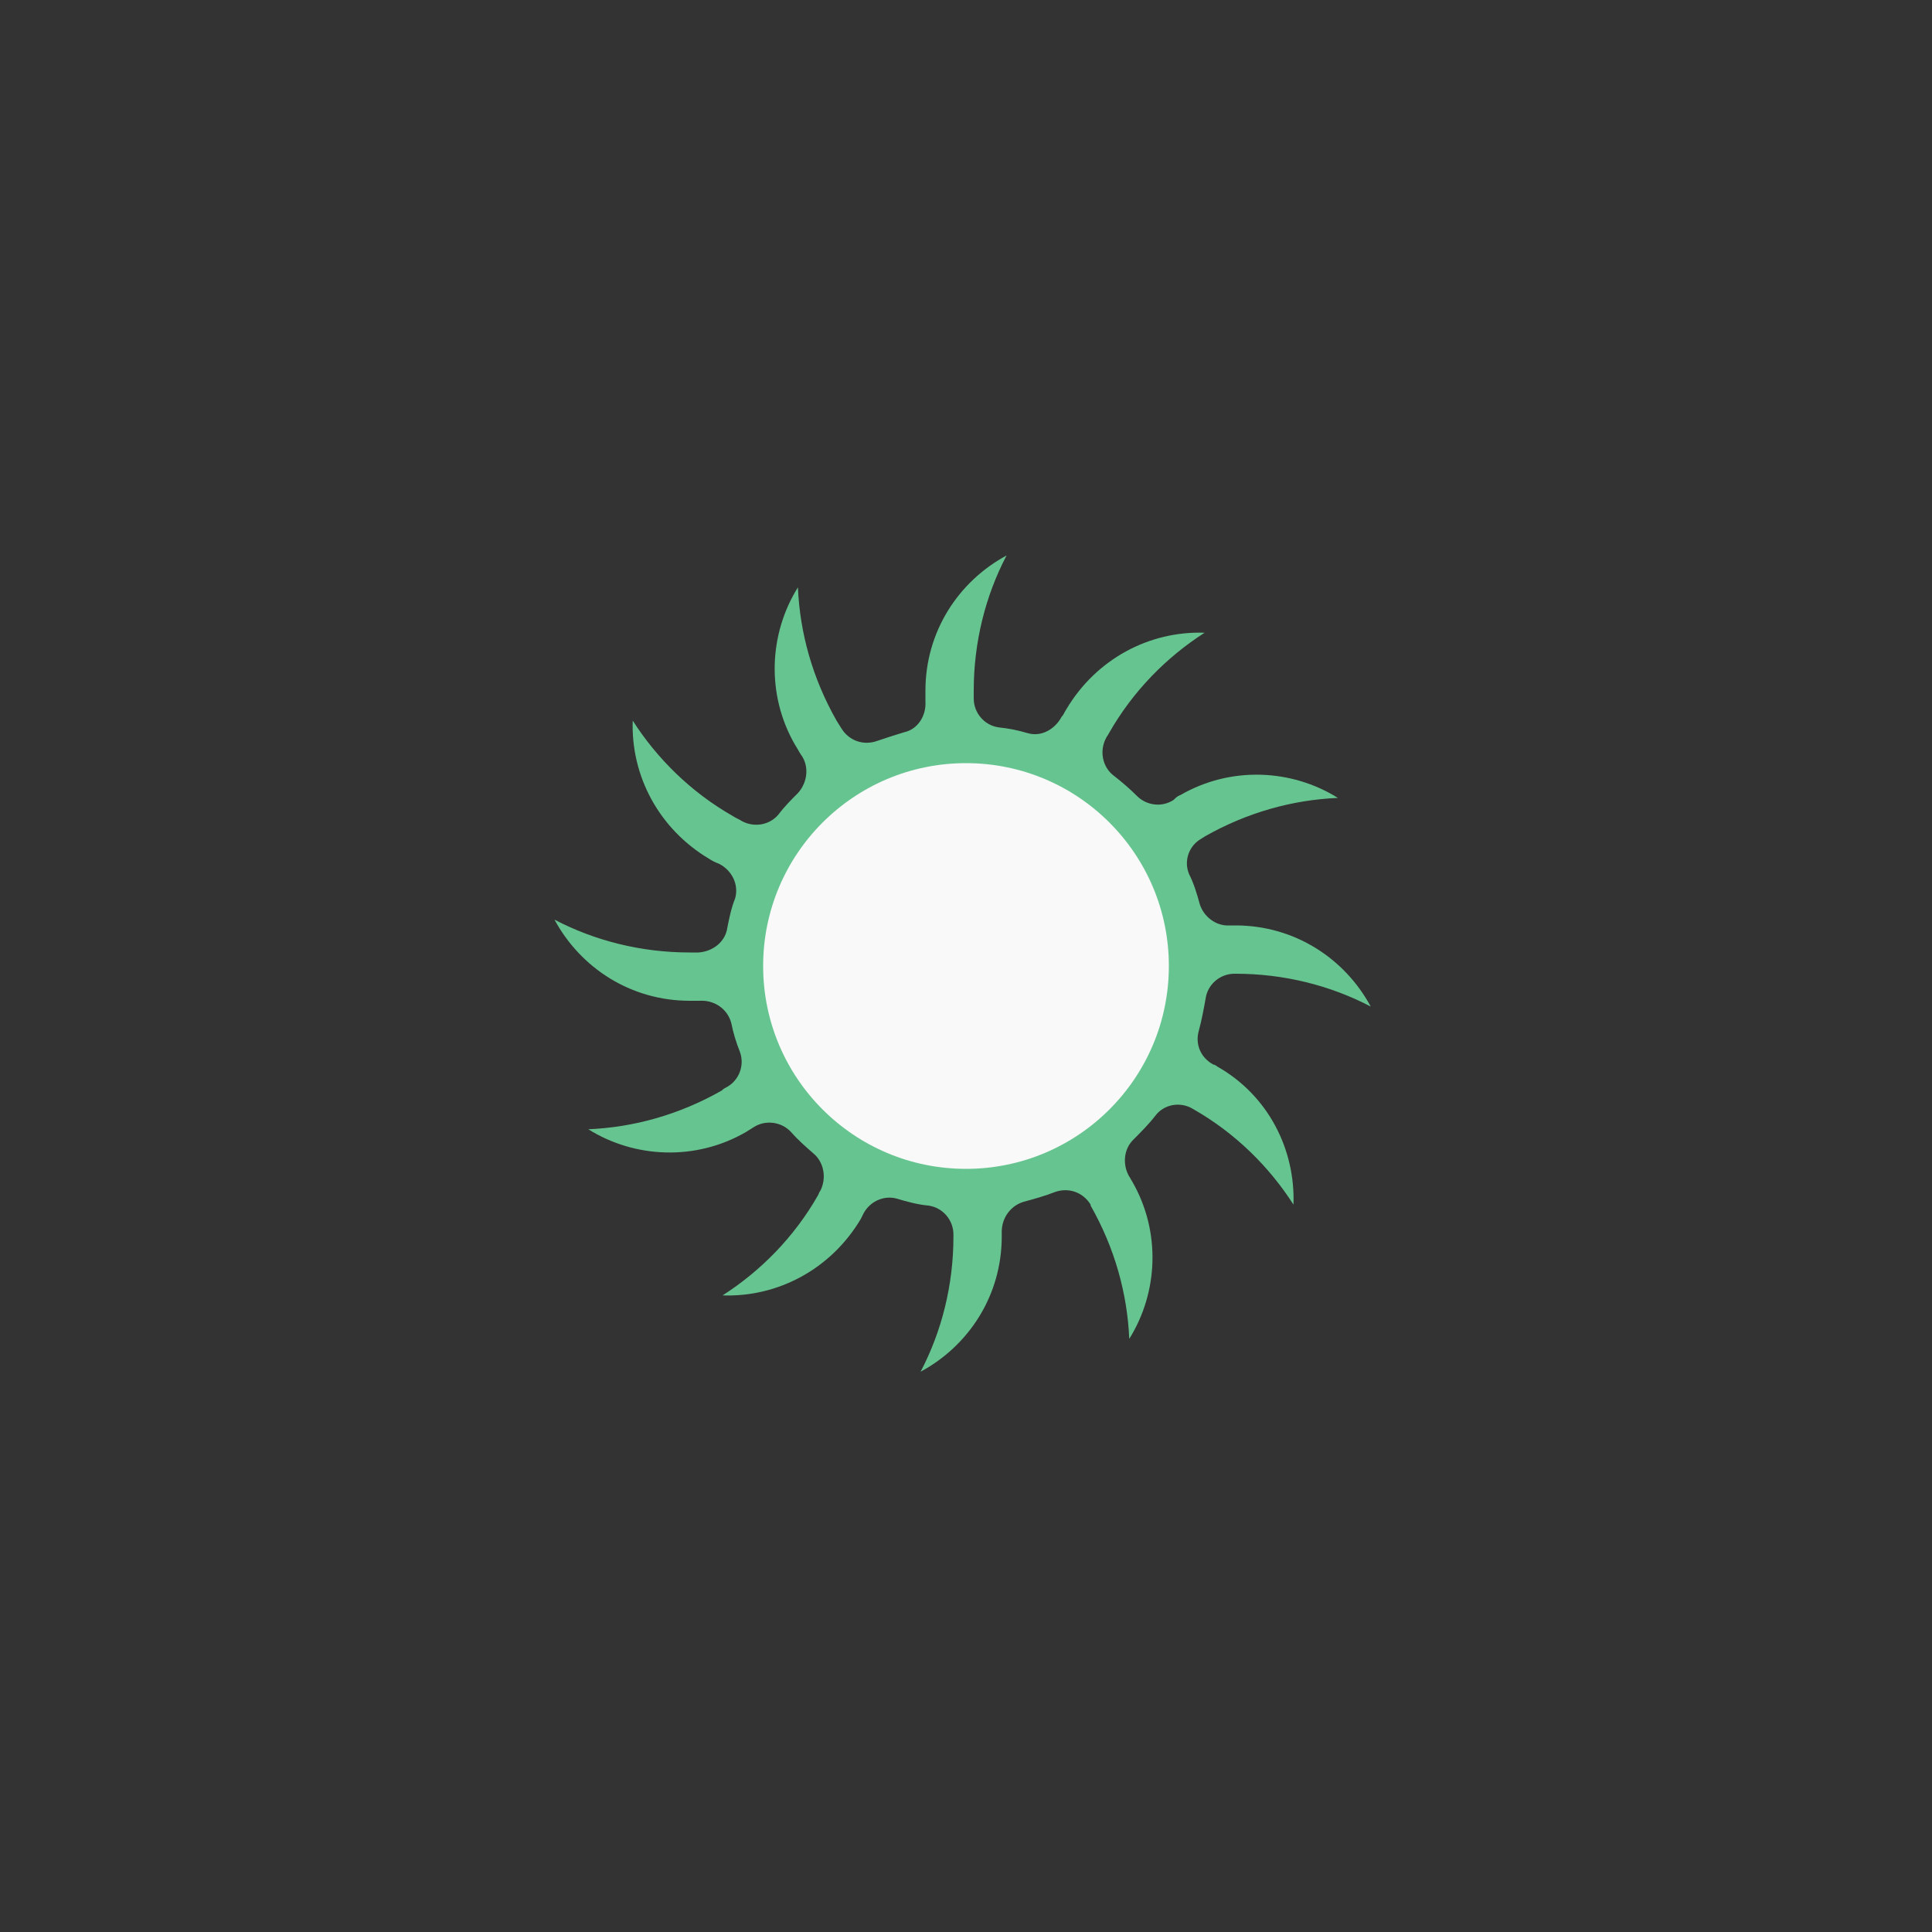 <svg class="ldi-hn83f" width="395px"  height="395px"  xmlns="http://www.w3.org/2000/svg" xmlns:xlink="http://www.w3.org/1999/xlink" viewBox="0 0 100 100" preserveAspectRatio="xMidYMid" style="background: none;"><rect x="0" y="0" width="100" height="100" fill="#333333" stroke="none"/><!--?xml version="1.0" encoding="utf-8"?--><!--Generator: Adobe Illustrator 21.0.0, SVG Export Plug-In . SVG Version: 6.00 Build 0)--><svg version="1.1" id="圖層_1" xmlns="http://www.w3.org/2000/svg" xmlns:xlink="http://www.w3.org/1999/xlink" x="0px" y="0px" viewBox="0 0 100 100" style="transform-origin: 50px 50px 0px;" xml:space="preserve"><g style="transform-origin: 50px 50px 0px;"><g style="transform-origin: 50px 50px 0px; transform: scale(0.5);"><g style="transform-origin: 50px 50px 0px;"><g><style type="text/css" class="ld ld-breath" style="transform-origin: 50px 50px 0px; animation-duration: 2s; animation-delay: -2s; animation-direction: normal;">.st0{fill:#E0E0E0;} .st1{fill:#F8B26A;} .st2{fill:#F5E6C8;} .st3{fill:#849B87;} .st4{opacity:0.2;fill:#F8B26A;} .st5{opacity:0.2;fill:#ABBD81;} .st6{opacity:0.5;fill:#F8B26A;} .st7{opacity:0.5;fill:#ABBD81;} .st8{fill:none;stroke:#E0E0E0;stroke-width:4;stroke-miterlimit:10;} .st9{fill:#666666;} .st10{fill:#F47E60;} .st11{fill:#ABBD81;} .st12{fill:#A0C8D7;} .st13{fill:#333333;} .st14{fill:#FFFFFF;stroke:#1A1A1A;stroke-width:6;stroke-linejoin:round;stroke-miterlimit:10;} .st15{fill:#666666;stroke:#1A1A1A;stroke-width:6;stroke-linejoin:round;stroke-miterlimit:10;} .st16{fill:none;stroke:#1A1A1A;stroke-width:6;stroke-miterlimit:10;} .st17{fill:#1A1A1A;} .st18{fill:#FFFFFF;stroke:#1A1A1A;stroke-width:6;stroke-miterlimit:10;} .st19{fill:#666666;stroke:#1A1A1A;stroke-width:6;stroke-miterlimit:10;} .st20{fill:none;stroke:#FFFFFF;stroke-width:6;stroke-miterlimit:10;} .st21{fill:none;stroke:#FFFFFF;stroke-width:6;stroke-linejoin:round;stroke-miterlimit:10;} .st22{fill:#FFFFFF;} .st23{fill:#353035;} .st24{fill:#F5E169;} .st25{fill:none;stroke:#ABBD81;stroke-width:8;stroke-linecap:round;stroke-miterlimit:10;} .st26{fill:none;stroke:#E0E0E0;stroke-width:8;stroke-linecap:round;stroke-miterlimit:10;} .st27{fill:#FFDC6C;} .st28{fill:none;} .st29{fill:#C59B6D;} .st30{fill:#E6E6E6;} .st31{fill:#77A4BD;} .st32{fill:#6079BD;} .st33{fill:#405A9E;} .st34{fill:none;stroke:#405A9E;stroke-width:1.129;stroke-miterlimit:10;} .st35{fill:#7D5A41;} .st36{fill:#E6CCAE;} .st37{fill:#CC632F;} .st38{fill:#998268;} .st39{fill:#D4C097;} .st40{fill:#A8A8A8;} .st41{fill:#CCCCCC;} .st42{fill:#999999;} .st43{stroke:#000000;stroke-width:1.874;stroke-miterlimit:10;} .st44{fill:#FFFFFF;stroke:#000000;stroke-width:1.125;stroke-miterlimit:10;} .st45{fill:#FFDC6D;} .st46{fill:#A0C8D7;stroke:#FFFFFF;stroke-width:4;stroke-linecap:round;stroke-miterlimit:10;} .st47{stroke:#F5E6C8;stroke-linecap:round;stroke-linejoin:round;stroke-miterlimit:10;} .st48{fill:none;stroke:#F5E6C8;stroke-linecap:round;stroke-linejoin:round;stroke-miterlimit:10;} .st49{fill:#FFFFFF;stroke:#F5E6C8;stroke-linecap:round;stroke-linejoin:round;stroke-miterlimit:10;} .st50{fill:none;stroke:#F5E6C8;stroke-miterlimit:10;} .st51{stroke:#F5E6C8;stroke-width:3;stroke-miterlimit:10;} .st52{stroke:#F5E6C8;stroke-miterlimit:10;} .st53{fill:none;stroke:#F5E6C8;stroke-linecap:round;stroke-linejoin:round;} .st54{fill:none;stroke:#F5E169;stroke-width:0.711;stroke-miterlimit:10;} .st55{fill:none;stroke:#F5E169;stroke-width:0.675;stroke-miterlimit:10;} .st56{fill:none;stroke:#F5E169;stroke-width:0.659;stroke-miterlimit:10;} .st57{fill:#1A1A1A;stroke:#F5E169;stroke-width:0.8;stroke-miterlimit:10;} .st58{fill:#FF0000;} .st59{fill:#D686A5;} .st60{fill:#AFA5CD;} .st61{opacity:0.5;fill:none;} .st62{opacity:0.2;fill:#849B87;} .st63{opacity:0.2;fill:#A0C8D7;} .st64{opacity:0.2;fill:#77A4BD;} .st65{opacity:0.5;fill:#849B87;} .st66{opacity:0.5;fill:#A0C8D7;} .st67{opacity:0.5;fill:#77A4BD;} .st68{fill:none;stroke:#333333;stroke-width:4;stroke-miterlimit:10;} .st69{fill:#F5E6C8;stroke:#333333;stroke-width:3;stroke-miterlimit:10;}</style><g class="ld ld-breath" style="transform-origin: 50px 50px 0px; animation-duration: 2s; animation-delay: -1.833s; animation-direction: normal;"><path class="st1" d="M76,60.4c-0.1-0.1-0.3-0.2-0.4-0.2c-1.3-0.7-1.9-2.1-1.5-3.5c0.3-1.1,0.5-2.2,0.7-3.3c0.2-1.5,1.5-2.6,3-2.6 c0,0,0.1,0,0.1,0c5,0,9.8,1.2,14,3.4c-2.7-5-7.9-8.4-14-8.4c-0.2,0-0.4,0-0.6,0c-1.4,0.1-2.7-0.9-3.1-2.2c-0.3-1.1-0.6-2.1-1.1-3.1 c-0.6-1.4,0-3,1.3-3.7c0.1-0.1,0.2-0.1,0.3-0.2c4.4-2.5,9.1-3.8,13.8-4c-4.8-3-11.1-3.3-16.3-0.3c-0.3,0.1-0.5,0.3-0.7,0.5 c-1.2,0.8-2.8,0.6-3.8-0.4c-0.7-0.7-1.5-1.4-2.4-2.1c-1.2-0.9-1.5-2.6-0.8-3.9c0.1-0.2,0.2-0.3,0.3-0.5c2.5-4.4,6-7.9,9.9-10.4 c-5.7-0.2-11.2,2.7-14.3,7.9c-0.2,0.3-0.3,0.6-0.5,0.8c-0.7,1.3-2.1,2.1-3.5,1.7c-1-0.3-2-0.5-3-0.6c-1.5-0.2-2.6-1.5-2.6-3 c0-0.3,0-0.5,0-0.8c0-5,1.2-9.8,3.4-14c-5,2.7-8.4,7.9-8.4,14c0,0.4,0,0.7,0,1.1c0.1,1.5-0.8,2.9-2.2,3.2c-1,0.3-1.9,0.6-2.8,0.9 c-1.4,0.5-2.9,0-3.7-1.3c-0.2-0.3-0.3-0.5-0.5-0.8c-2.5-4.4-3.8-9.1-4-13.8c-3,4.8-3.3,11.1-0.3,16.3c0.2,0.3,0.4,0.7,0.6,1 c0.9,1.2,0.7,2.9-0.3,4c-0.7,0.7-1.4,1.4-2,2.2c-0.9,1.1-2.5,1.4-3.8,0.7c-0.3-0.2-0.6-0.3-0.9-0.5c-4.4-2.5-7.9-6-10.4-9.9 c-0.2,5.7,2.7,11.2,7.9,14.3c0.3,0.2,0.7,0.4,1,0.5c1.4,0.7,2.1,2.2,1.7,3.6C25.7,44,25.5,45,25.3,46c-0.2,1.5-1.5,2.5-3,2.6 c-0.3,0-0.6,0-0.9,0c-5,0-9.8-1.2-14-3.4c2.7,5,7.9,8.4,14,8.4c0.3,0,0.6,0,1,0c1.5-0.1,2.9,0.8,3.3,2.3c0.2,1,0.5,2,0.9,3 c0.5,1.4-0.1,2.9-1.3,3.6c-0.2,0.1-0.4,0.2-0.6,0.4c-4.4,2.5-9.1,3.8-13.8,4c4.8,3,11.1,3.3,16.3,0.3c0.3-0.2,0.5-0.3,0.8-0.5 c1.2-0.8,2.9-0.6,3.9,0.5c0.7,0.8,1.5,1.5,2.3,2.2c1.1,0.9,1.4,2.6,0.7,3.9c-0.1,0.1-0.1,0.2-0.2,0.4c-2.5,4.4-6,7.9-9.9,10.4 c5.7,0.2,11.2-2.7,14.3-7.9c0.1-0.2,0.2-0.4,0.3-0.6c0.7-1.3,2.2-1.9,3.5-1.5c1,0.3,2.1,0.6,3.2,0.7c1.5,0.2,2.6,1.5,2.6,3 c0,0.1,0,0.1,0,0.2c0,5-1.2,9.8-3.4,14c5-2.7,8.4-7.9,8.4-14c0-0.2,0-0.3,0-0.5c0-1.4,0.9-2.7,2.3-3.1c1.1-0.3,2.2-0.6,3.2-1 c1.4-0.5,2.9,0,3.7,1.3c0,0,0,0,0,0.1c2.5,4.4,3.8,9.1,4,13.8c3-4.8,3.3-11.1,0.3-16.3C67,72,67,71.9,66.9,71.8 c-0.7-1.2-0.6-2.8,0.4-3.8c0.8-0.8,1.6-1.6,2.3-2.5c0.9-1.2,2.6-1.5,3.9-0.7c0,0,0,0,0,0c4.4,2.5,7.9,6,10.4,9.9 C84.1,69,81.3,63.4,76,60.4z" fill="#66c490" style="fill: rgb(102, 196, 144);"></path></g><g class="ld ld-breath" style="transform-origin: 50px 50px 0px; animation-duration: 2s; animation-delay: -1.667s; animation-direction: normal;"><circle class="st2" cx="50" cy="50" r="21" fill="#f8f9f8" style="fill: rgb(248, 249, 248);"></circle></g></g></g></g></g><style type="text/css" class="ld ld-breath" style="transform-origin: 50px 50px 0px; animation-duration: 2s; animation-delay: -0.667s; animation-direction: normal;">@keyframes ld-breath {
  0% {
    -webkit-transform: scale(1.2);
    transform: scale(1.2);
  }
  50% {
    -webkit-transform: scale(1.5);
    transform: scale(1.5);
  }
  100% {
    -webkit-transform: scale(1.2);
    transform: scale(1.2);
  }
}
@-webkit-keyframes ld-breath {
  0% {
    -webkit-transform: scale(1.2);
    transform: scale(1.2);
  }
  50% {
    -webkit-transform: scale(1.5);
    transform: scale(1.5);
  }
  100% {
    -webkit-transform: scale(1.2);
    transform: scale(1.2);
  }
}
.ld.ld-breath {
  -webkit-animation: ld-breath 1s infinite;
  animation: ld-breath 1s infinite;
}
</style></svg></svg>